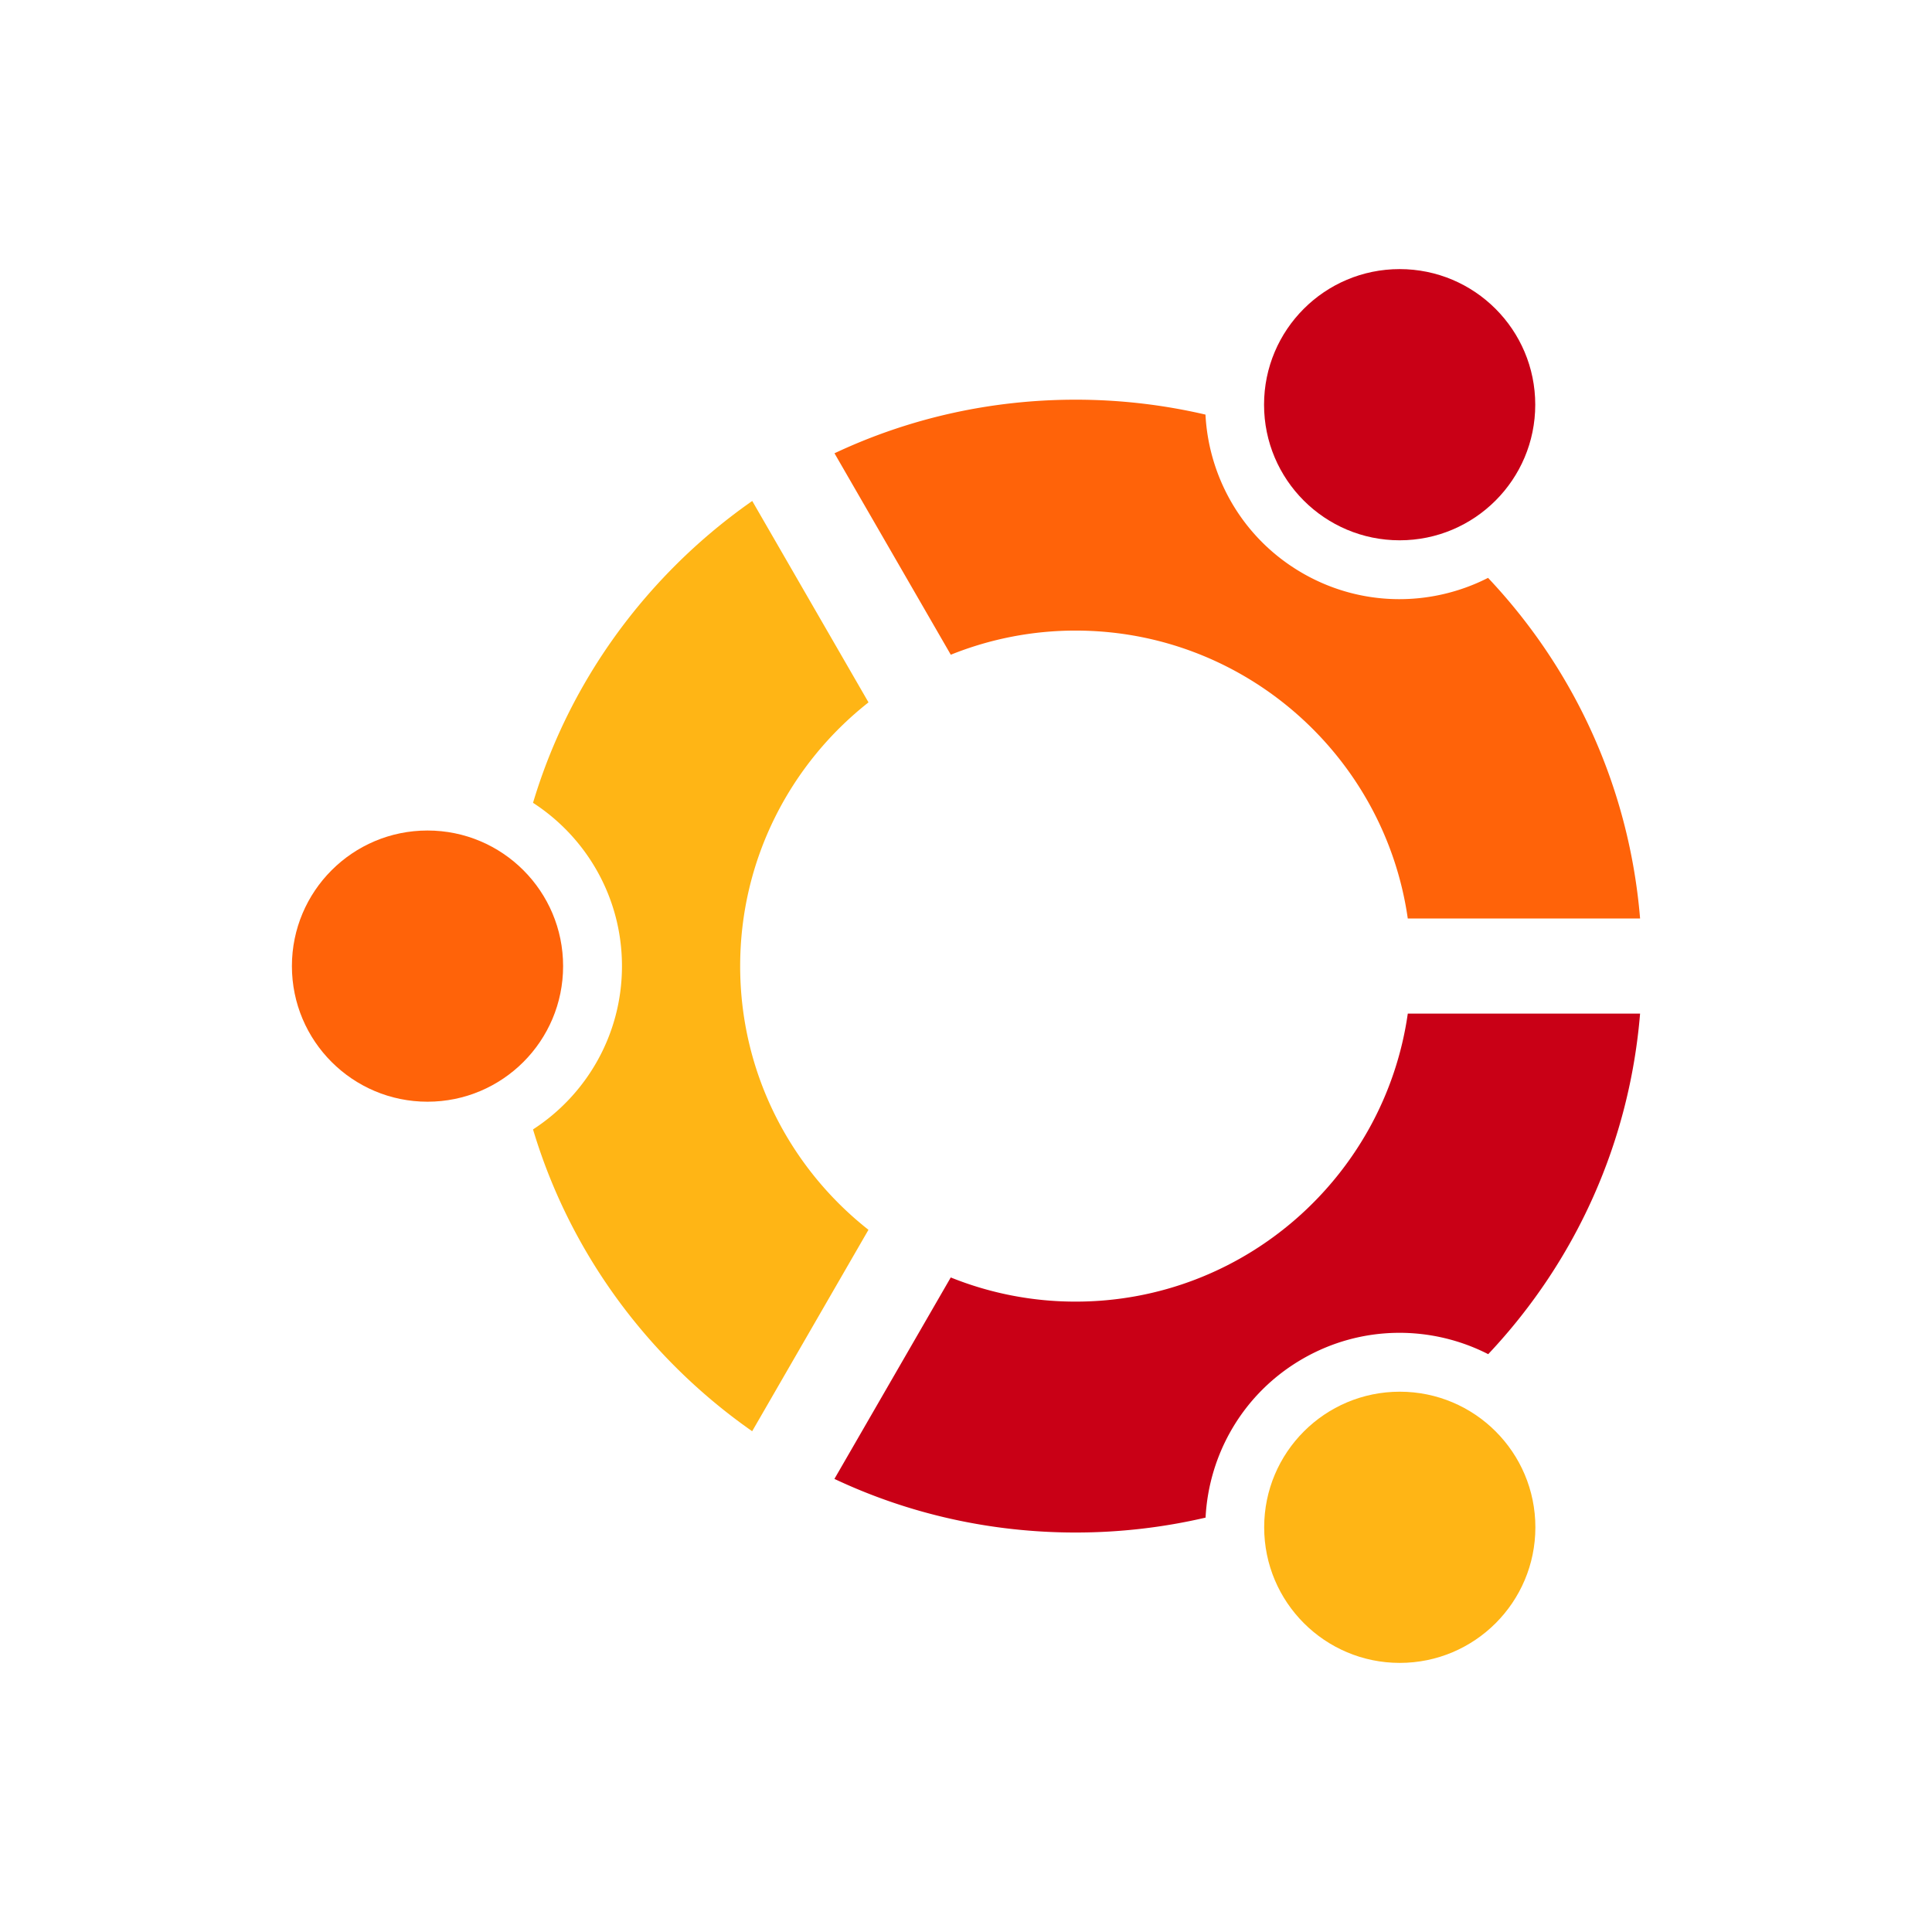 <svg xmlns="http://www.w3.org/2000/svg" width="140" height="140"><circle cx="30.979" cy="70.008" r="9.826" style="fill:#ff6309;stroke-width:1.077"/><circle cx="101.433" cy="110.674" r="9.826" style="fill:#ffb515;stroke-width:1.077"/><circle cx="101.424" cy="29.326" r="9.826" style="fill:#c90016;stroke-width:1.077"/><path d="M77.947 45.695c12.234 0 22.385 9.085 24.066 20.863h16.834c-.765-9.255-4.602-17.88-11.017-24.684-4.108 2.093-9.16 2.133-13.45-.344-4.296-2.48-6.787-6.878-7.027-11.487a41.393 41.393 0 0 0-9.406-1.08c-6.143 0-12.078 1.341-17.477 3.884l8.428 14.597a24.185 24.185 0 0 1 9.049-1.749z" style="fill:#ff6309;stroke-width:1.085"/><path d="M53.635 70.008c0-7.746 3.641-14.656 9.3-19.111L54.51 36.302a41.62 41.62 0 0 0-5.587 4.683c-4.876 4.876-8.373 10.763-10.298 17.19 3.877 2.51 6.445 6.87 6.445 11.833 0 4.962-2.568 9.323-6.445 11.833 1.925 6.426 5.422 12.313 10.298 17.19 1.74 1.74 3.607 3.3 5.582 4.681l8.427-14.596c-5.658-4.455-9.297-11.365-9.297-19.108" style="fill:#ffb515;stroke-width:1.085"/><path d="M102.014 73.448C100.337 85.23 90.184 94.32 77.947 94.32a24.16 24.16 0 0 1-9.052-1.751l-8.43 14.598c5.398 2.544 11.336 3.885 17.48 3.885 3.211 0 6.365-.37 9.415-1.08.235-4.615 2.728-9.02 7.026-11.502 4.292-2.479 9.346-2.439 13.455-.342 6.41-6.804 10.242-15.429 11.005-24.68z" style="fill:#c90016;stroke-width:1.085"/></svg>